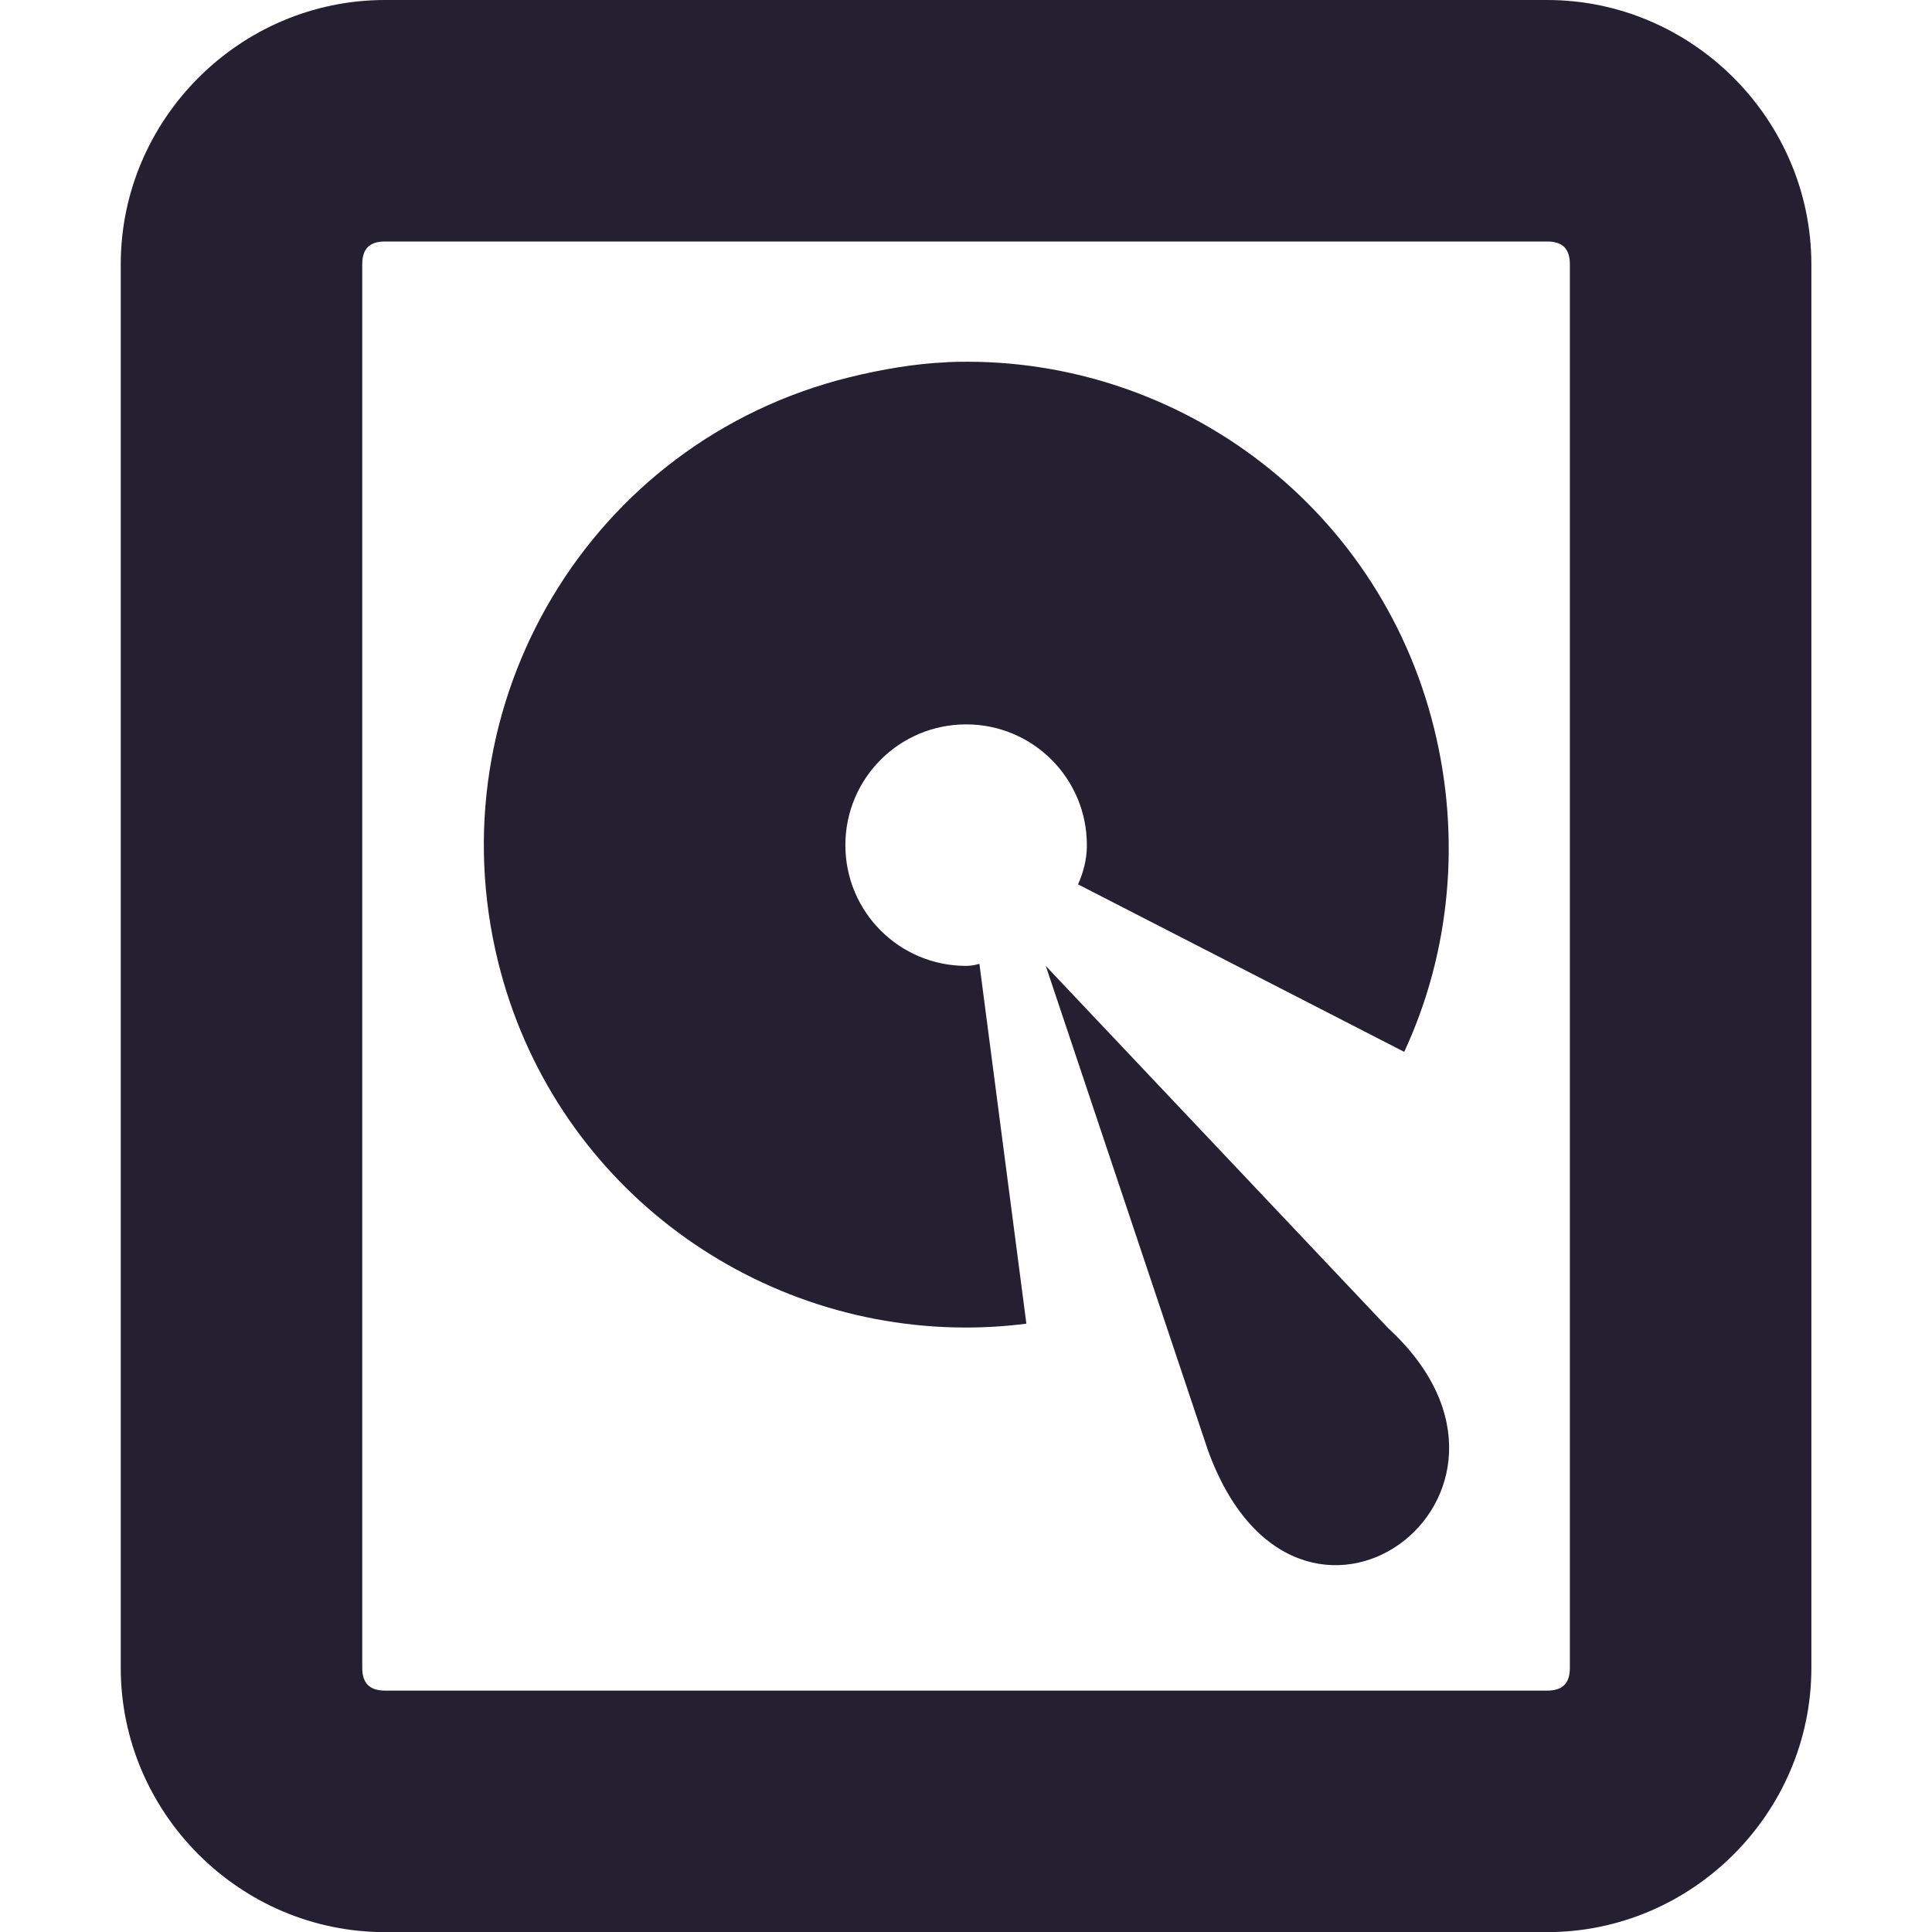 <svg xmlns="http://www.w3.org/2000/svg" width="16" height="16" version="1.1">
 <title id="title9167">
  Gnome Symbolic Icon Theme
 </title>
 <g id="layer10" transform="translate(-182,-448)">
  <path d="M 185.188,448 C 183.986,448 183,448.988 183,450.188 l 0,11.625 c 0,1.2 0.986,2.188 2.188,2.188 l 9.625,0 c 1.202,0 2.188,-0.988 2.188,-2.188 l 0,-11.625 C 197,448.988 196.014,448 194.812,448 l -9.625,0 z m 0,2 9.625,0 c 0.124,0 0.188,0.057 0.188,0.188 l 0,11.625 c 0,0.131 -0.064,0.188 -0.188,0.188 l -9.625,0 C 185.064,462 185,461.943 185,461.812 l 0,-11.625 C 185,450.057 185.064,450 185.188,450 z" style="fill:#241f31"/>
  <path d="m 189.844,451 c -0.266,0.011 -0.544,0.059 -0.812,0.125 -2.144,0.531 -3.437,2.699 -2.906,4.844 0.45,1.817 2.075,3.022 3.866,3.025 0.168,2.7e-4 0.338,-0.01 0.508,-0.032 l -0.389,-2.98 c -0.035,0.01 -0.07,0.017 -0.11,0.017 -0.553,0 -1,-0.447 -1,-1 0,-0.553 0.447,-1 1,-1 0.553,0 1,0.447 1,1 0,0.118 -0.029,0.225 -0.073,0.325 l 2.701,1.387 c 0.386,-0.83 0.47,-1.781 0.247,-2.681 -0.464,-1.876 -2.172,-3.107 -4.031,-3.031 z" style="fill:#241f31"/>
  <path d="M 190.661,456 192,460 c 0.734,2.056 3,0.384 1.497,-1 z" style="fill:#241f31"/>
 </g>
</svg>
